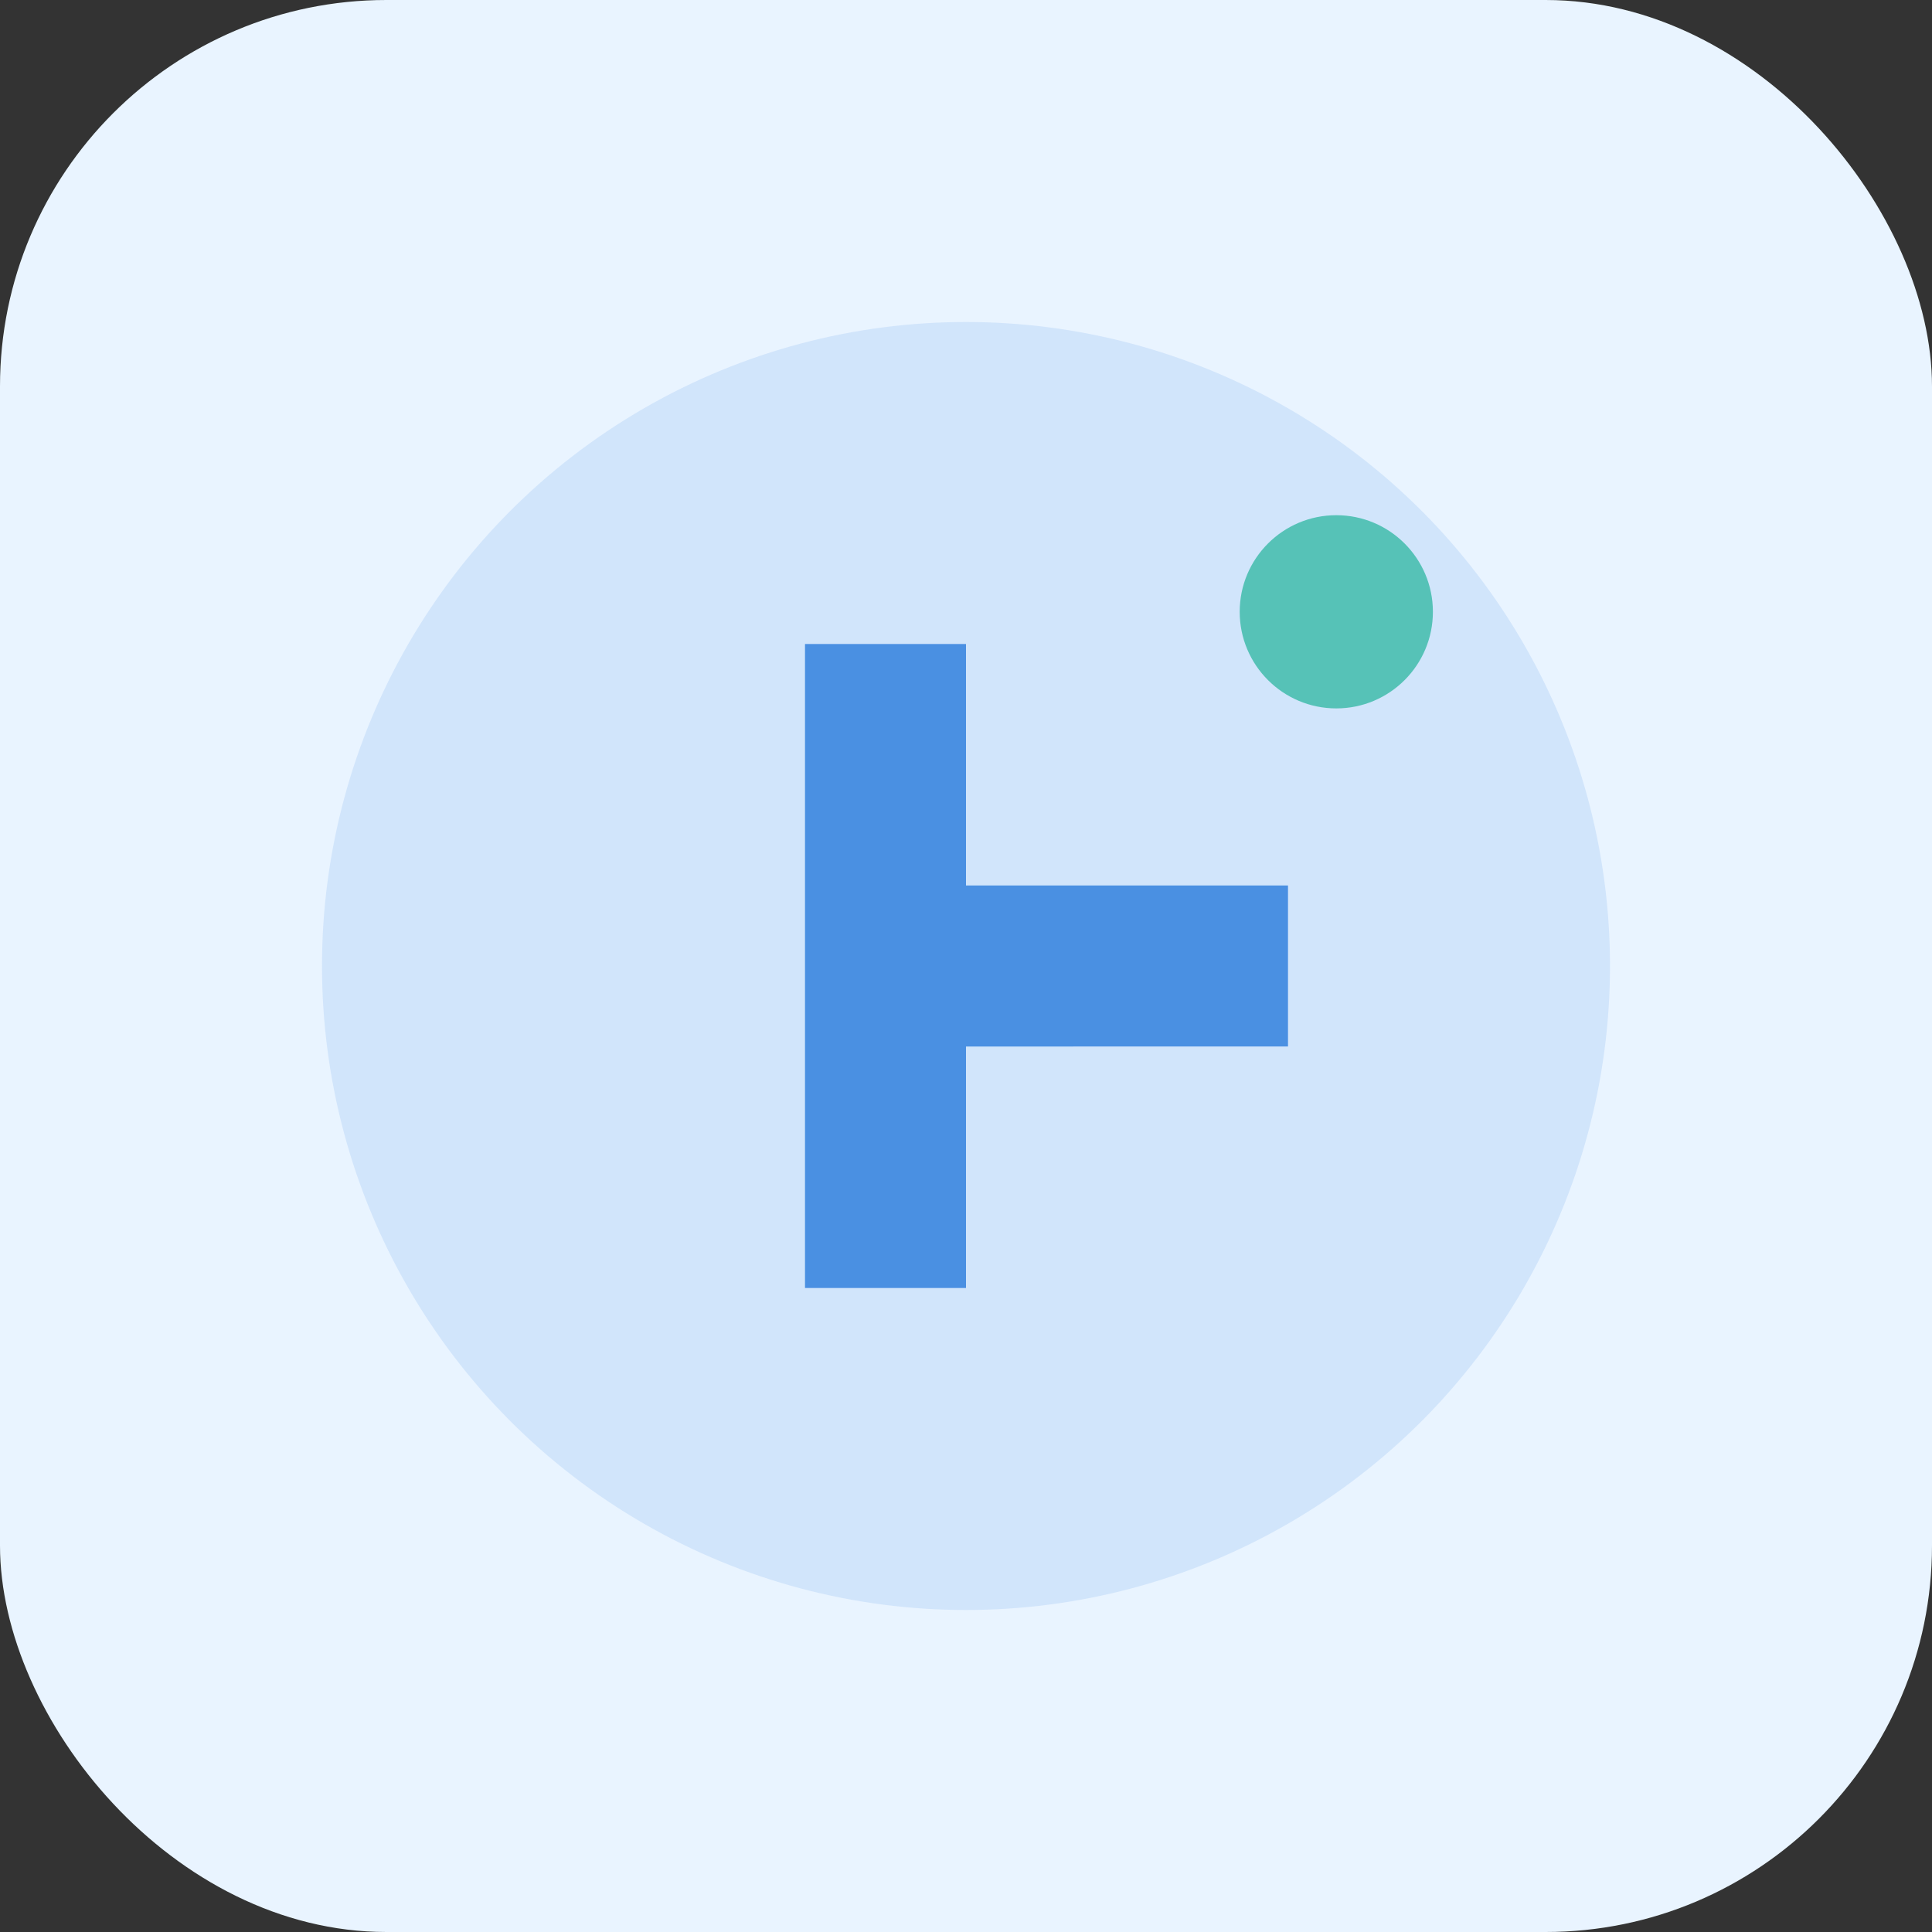 <svg xmlns="http://www.w3.org/2000/svg" viewBox="0 0 120 120">
  <rect x="0" y="0" width="120" height="120" fill="#333333" stroke="none"/>
  <rect width="120" height="120" rx="24" fill="#E9F4FF"/>
  <circle cx="60" cy="60" r="40" fill="#4A90E2" opacity="0.15"/>
  <path d="M50 80V40h10v15h20v10H60v15H50z" fill="#4A90E2"/>
  <circle cx="83" cy="38" r="6" fill="#56C2B7"/>
</svg>
